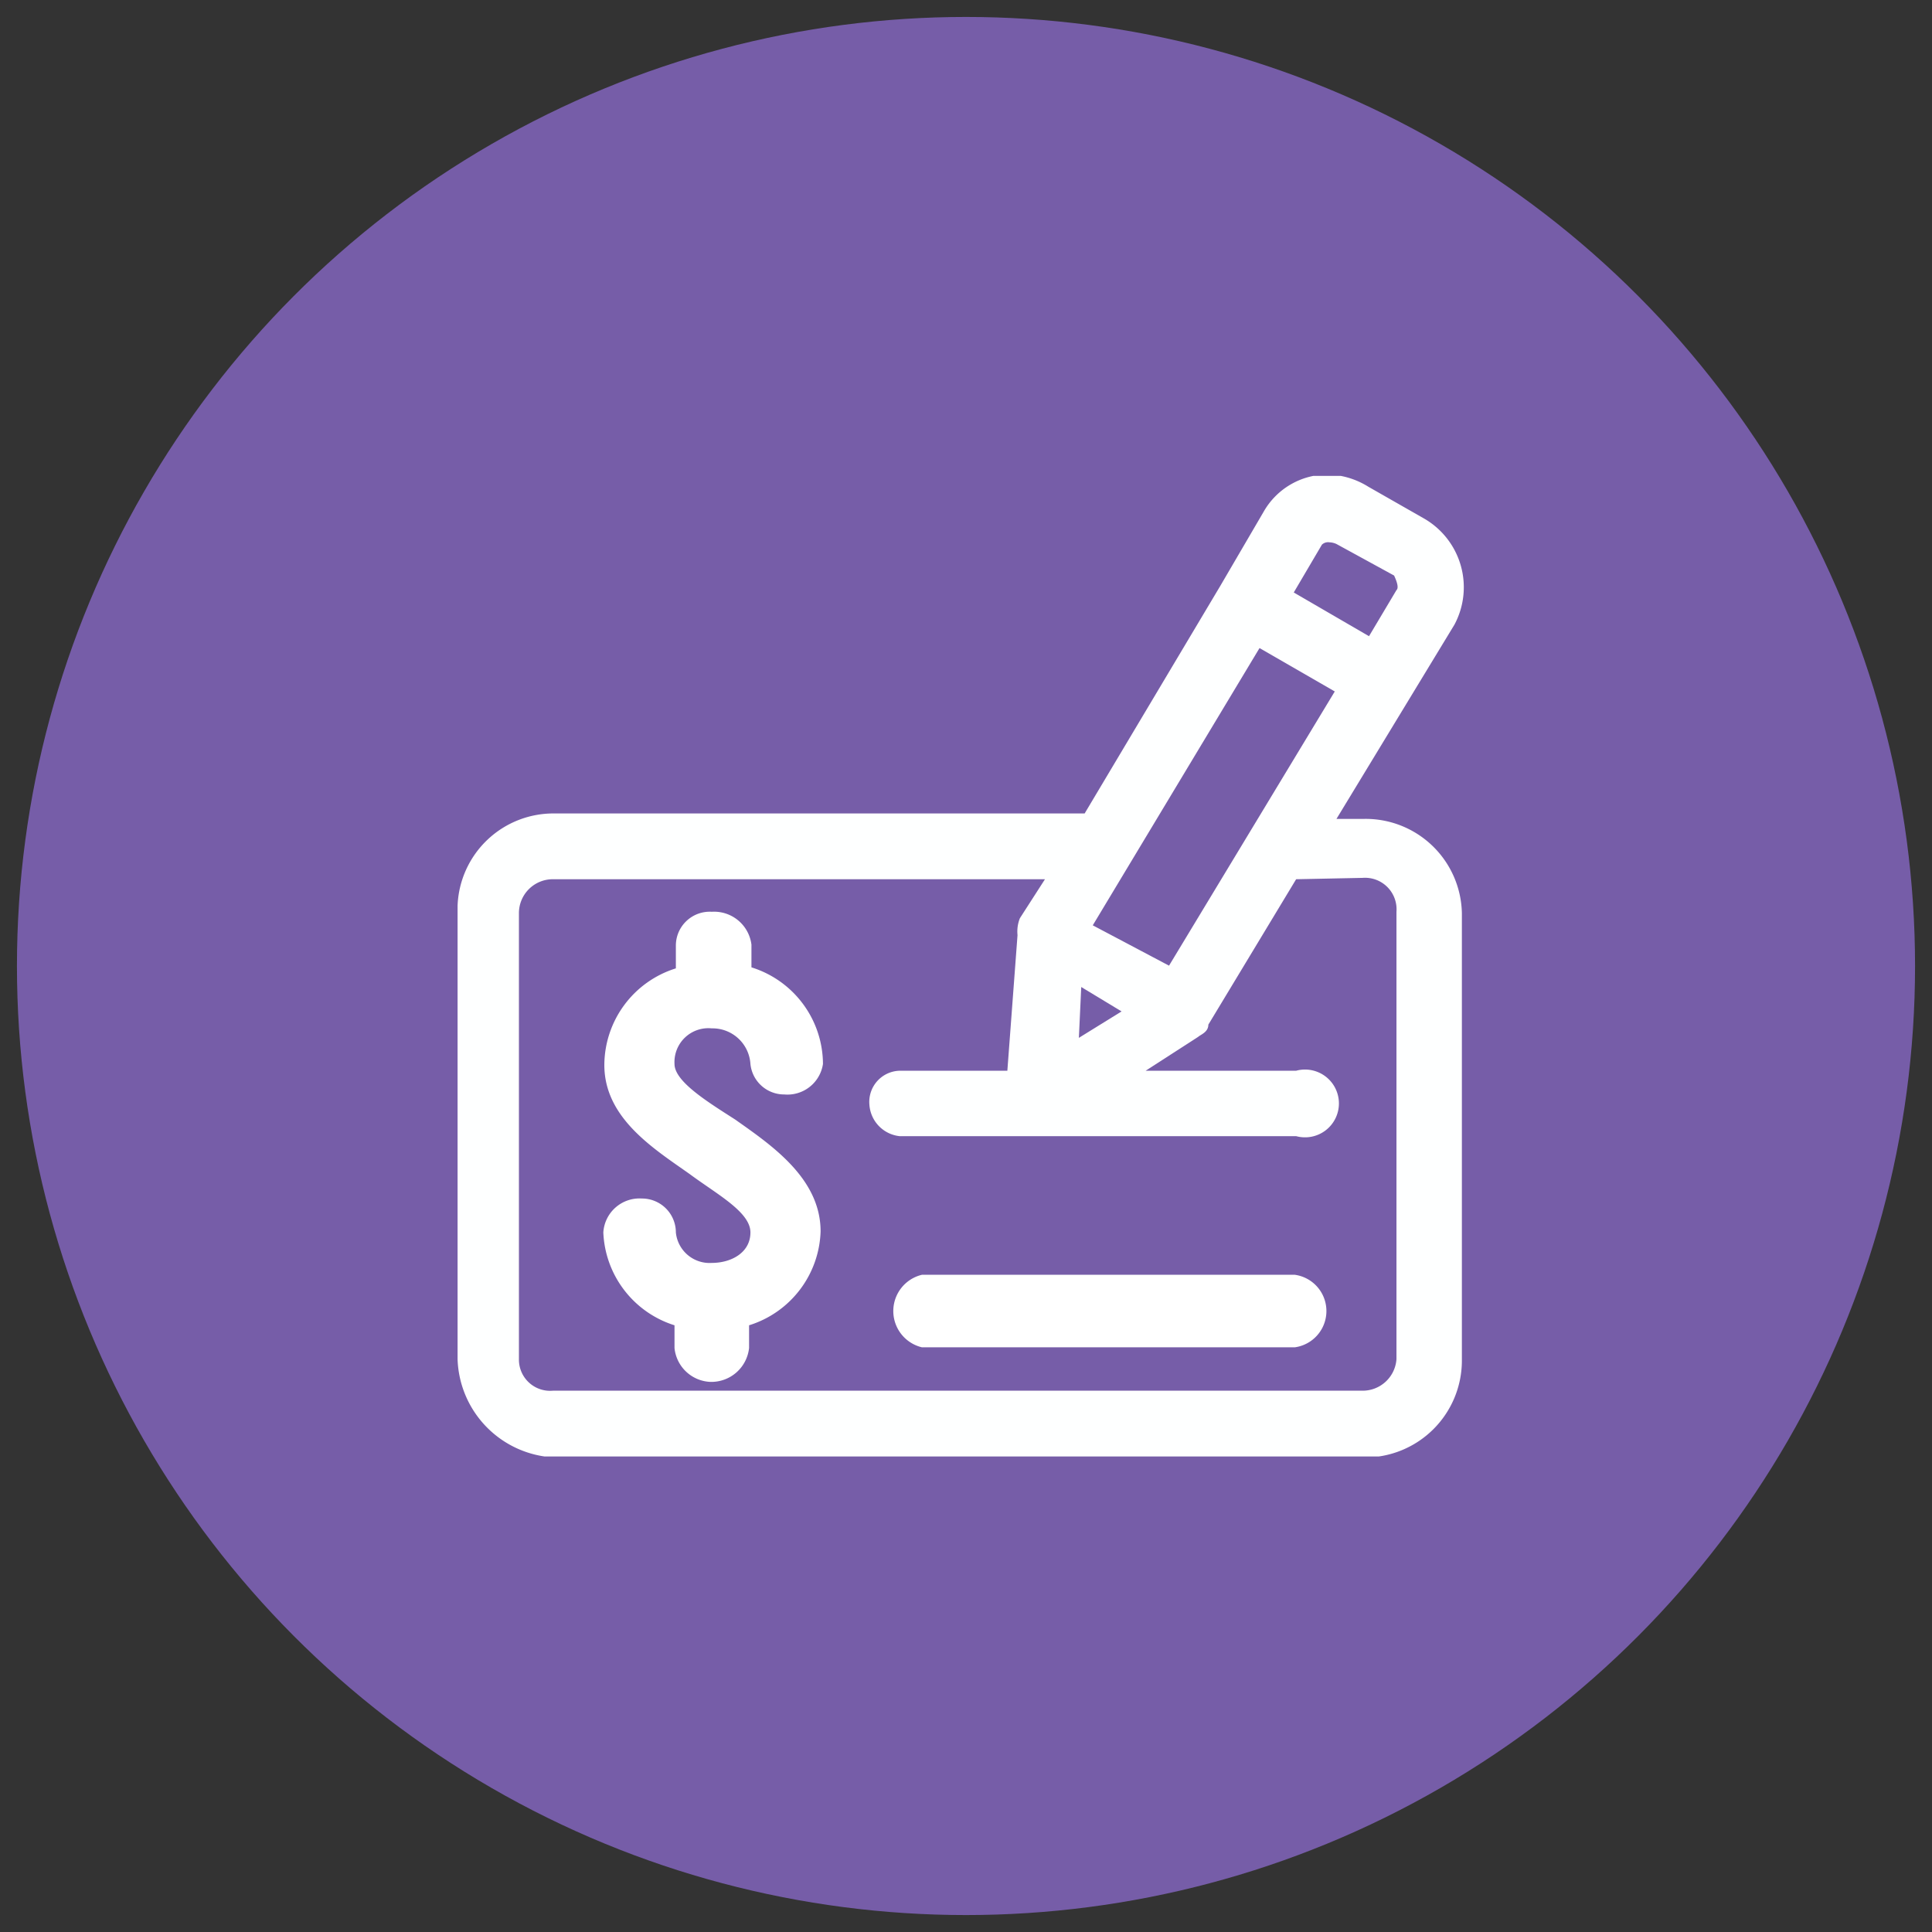 <svg id="Layer_1" data-name="Layer 1" xmlns="http://www.w3.org/2000/svg" xmlns:xlink="http://www.w3.org/1999/xlink" viewBox="0 0 57 57"><rect x="0" y="0" width="57" height="57" fill="#333333" stroke="none"/><defs><style>.cls-1{fill:none;}.cls-2{fill:#765da8;}.cls-3{clip-path:url(#clip-path);}.cls-4,.cls-6{fill:#fff;}.cls-4{opacity:0;}.cls-5{fill:#feffff;}.cls-5,.cls-6{fill-rule:evenodd;}</style><clipPath id="clip-path"><rect class="cls-1" x="13.5" y="14.04" width="30" height="28.93"/></clipPath></defs><title>Pending Signature</title><circle class="cls-2" cx="28.5" cy="28.5" r="28"/><g class="cls-3"><rect class="cls-4" x="13.5" y="14.04" width="30" height="28.93"/><path class="cls-5" d="M39.2,14a2.17,2.17,0,0,0-1.92,1.1L36,17.29,32,24H16.39a2.83,2.83,0,0,0-2.89,2.72V40.1A3,3,0,0,0,16.39,43H40.24a2.86,2.86,0,0,0,2.89-2.86V26.94a2.84,2.84,0,0,0-2.89-2.78h-.81l3.48-5.73A2.34,2.34,0,0,0,42,15.29l-1.63-.93A2.37,2.37,0,0,0,39.2,14Zm1,11.9a.93.93,0,0,1,1,1V40.1a1,1,0,0,1-1,.93H16.31a.92.92,0,0,1-1-.93V26.94a1,1,0,0,1,1-1H30.83l-.74,1.15a1.06,1.06,0,0,0-.07.5l-.3,4H26.54a.92.92,0,0,0-.89,1,1,1,0,0,0,.89.93h11.7a1,1,0,1,0,0-1.93H33.8l1.55-1c.08-.07.3-.14.3-.36l2.59-4.29Zm-8.3,3.22,1.19.72-1.26.78Zm5.26-10,2.22,1.28-4.89,8.09L32.24,27.3ZM39.22,16a.54.54,0,0,1,.21.05l1.7.93c.07.15.15.36.07.43l-.81,1.36-2.22-1.29L39,16.07A.26.26,0,0,1,39.22,16Z"/><path class="cls-6" d="M27.2,37.61a1.1,1.1,0,0,0,0,2.14h11a1.08,1.08,0,0,0,0-2.14Z"/><path class="cls-6" d="M21,26.9a1,1,0,0,0-1.06,1v.67a3,3,0,0,0-2.11,2.85c0,1.57,1.46,2.47,2.52,3.22.81.6,1.79,1.12,1.79,1.72s-.57.9-1.14.9a1,1,0,0,1-1.06-.9,1,1,0,0,0-1-1,1.07,1.07,0,0,0-1.14,1A3,3,0,0,0,19.9,39.1v.67a1.11,1.11,0,0,0,1.06,1,1.12,1.12,0,0,0,1.14-1V39.1a3,3,0,0,0,2.11-2.77c0-1.57-1.46-2.55-2.52-3.3-.81-.52-1.79-1.12-1.79-1.64A1,1,0,0,1,21,30.34a1.12,1.12,0,0,1,1.14,1.05,1,1,0,0,0,1,.9,1.06,1.06,0,0,0,1.14-.9,3,3,0,0,0-2.11-2.85v-.67A1.11,1.11,0,0,0,21,26.9Z"/></g></svg>